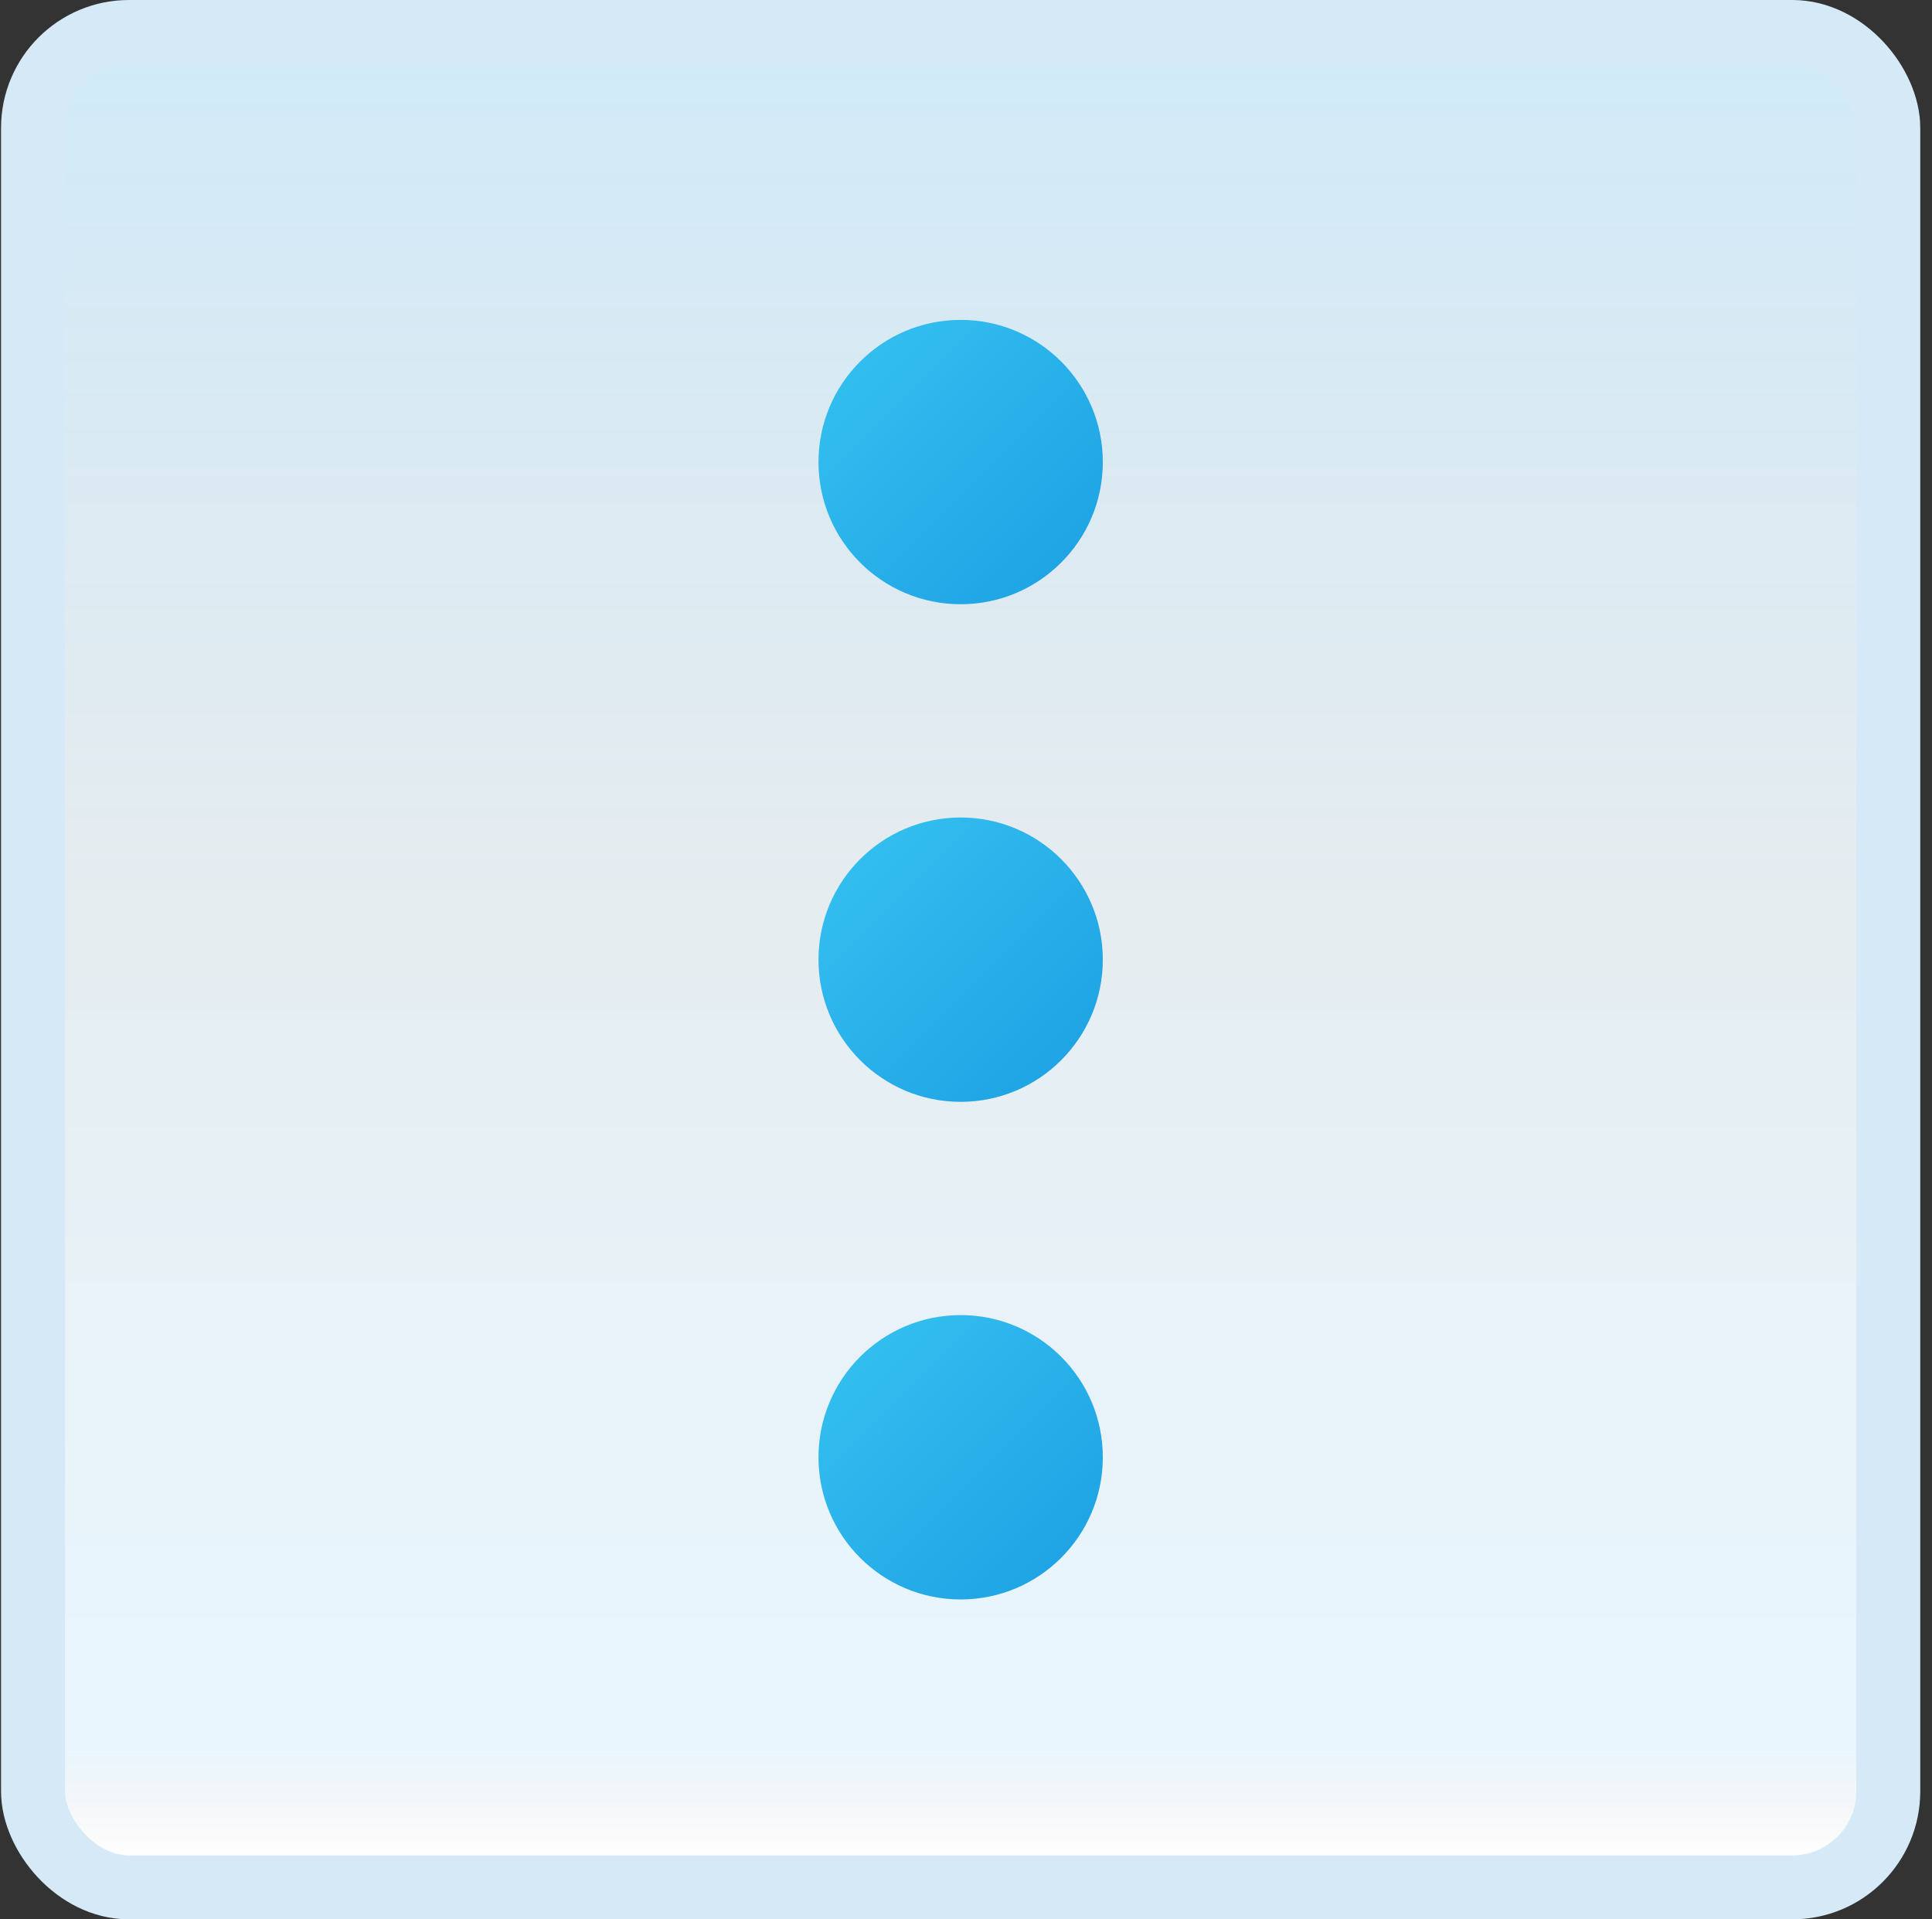 <svg width="151" height="150" viewBox="0 0 151 150" fill="none" xmlns="http://www.w3.org/2000/svg">
<rect x="0" y="0" width="151" height="150" fill="#333333" stroke="none"/>
<g id="menu-vertical">
<rect x="2.582" y="2.5" width="145" height="145" rx="7.5" fill="white"/>
<rect x="2.582" y="2.5" width="145" height="145" rx="7.5" fill="url(#paint0_linear_14_10406)" fill-opacity="0.2"/>
<g id="Group">
<path id="Vector" d="M75.082 86.111C81.218 86.111 86.193 81.136 86.193 75C86.193 68.864 81.218 63.889 75.082 63.889C68.945 63.889 63.971 68.864 63.971 75C63.971 81.136 68.945 86.111 75.082 86.111Z" fill="url(#paint1_linear_14_10406)"/>
<path id="Vector_2" d="M75.082 47.222C81.218 47.222 86.193 42.248 86.193 36.111C86.193 29.975 81.218 25 75.082 25C68.945 25 63.971 29.975 63.971 36.111C63.971 42.248 68.945 47.222 75.082 47.222Z" fill="url(#paint2_linear_14_10406)"/>
<path id="Vector_3" d="M75.082 125C81.218 125 86.193 120.025 86.193 113.889C86.193 107.752 81.218 102.778 75.082 102.778C68.945 102.778 63.971 107.752 63.971 113.889C63.971 120.025 68.945 125 75.082 125Z" fill="url(#paint3_linear_14_10406)"/>
</g>
<rect x="2.582" y="2.5" width="145" height="145" rx="7.5" stroke="#D5EAF6" stroke-width="5"/>
</g>
<defs>
<linearGradient id="paint0_linear_14_10406" x1="75.082" y1="5" x2="75.082" y2="145" gradientUnits="userSpaceOnUse">
<stop stop-color="#199AE0"/>
<stop offset="0.472" stop-color="#0D5176" stop-opacity="0.528"/>
<stop offset="0.941" stop-color="#12A6F7" stop-opacity="0.465"/>
<stop offset="1" stop-opacity="0"/>
</linearGradient>
<linearGradient id="paint1_linear_14_10406" x1="67.587" y1="67.506" x2="84.121" y2="84.039" gradientUnits="userSpaceOnUse">
<stop stop-color="#32BDEF"/>
<stop offset="1" stop-color="#1EA2E4"/>
</linearGradient>
<linearGradient id="paint2_linear_14_10406" x1="67.587" y1="28.617" x2="84.121" y2="45.15" gradientUnits="userSpaceOnUse">
<stop stop-color="#32BDEF"/>
<stop offset="1" stop-color="#1EA2E4"/>
</linearGradient>
<linearGradient id="paint3_linear_14_10406" x1="67.587" y1="106.394" x2="84.121" y2="122.928" gradientUnits="userSpaceOnUse">
<stop stop-color="#32BDEF"/>
<stop offset="1" stop-color="#1EA2E4"/>
</linearGradient>
</defs>
</svg>
